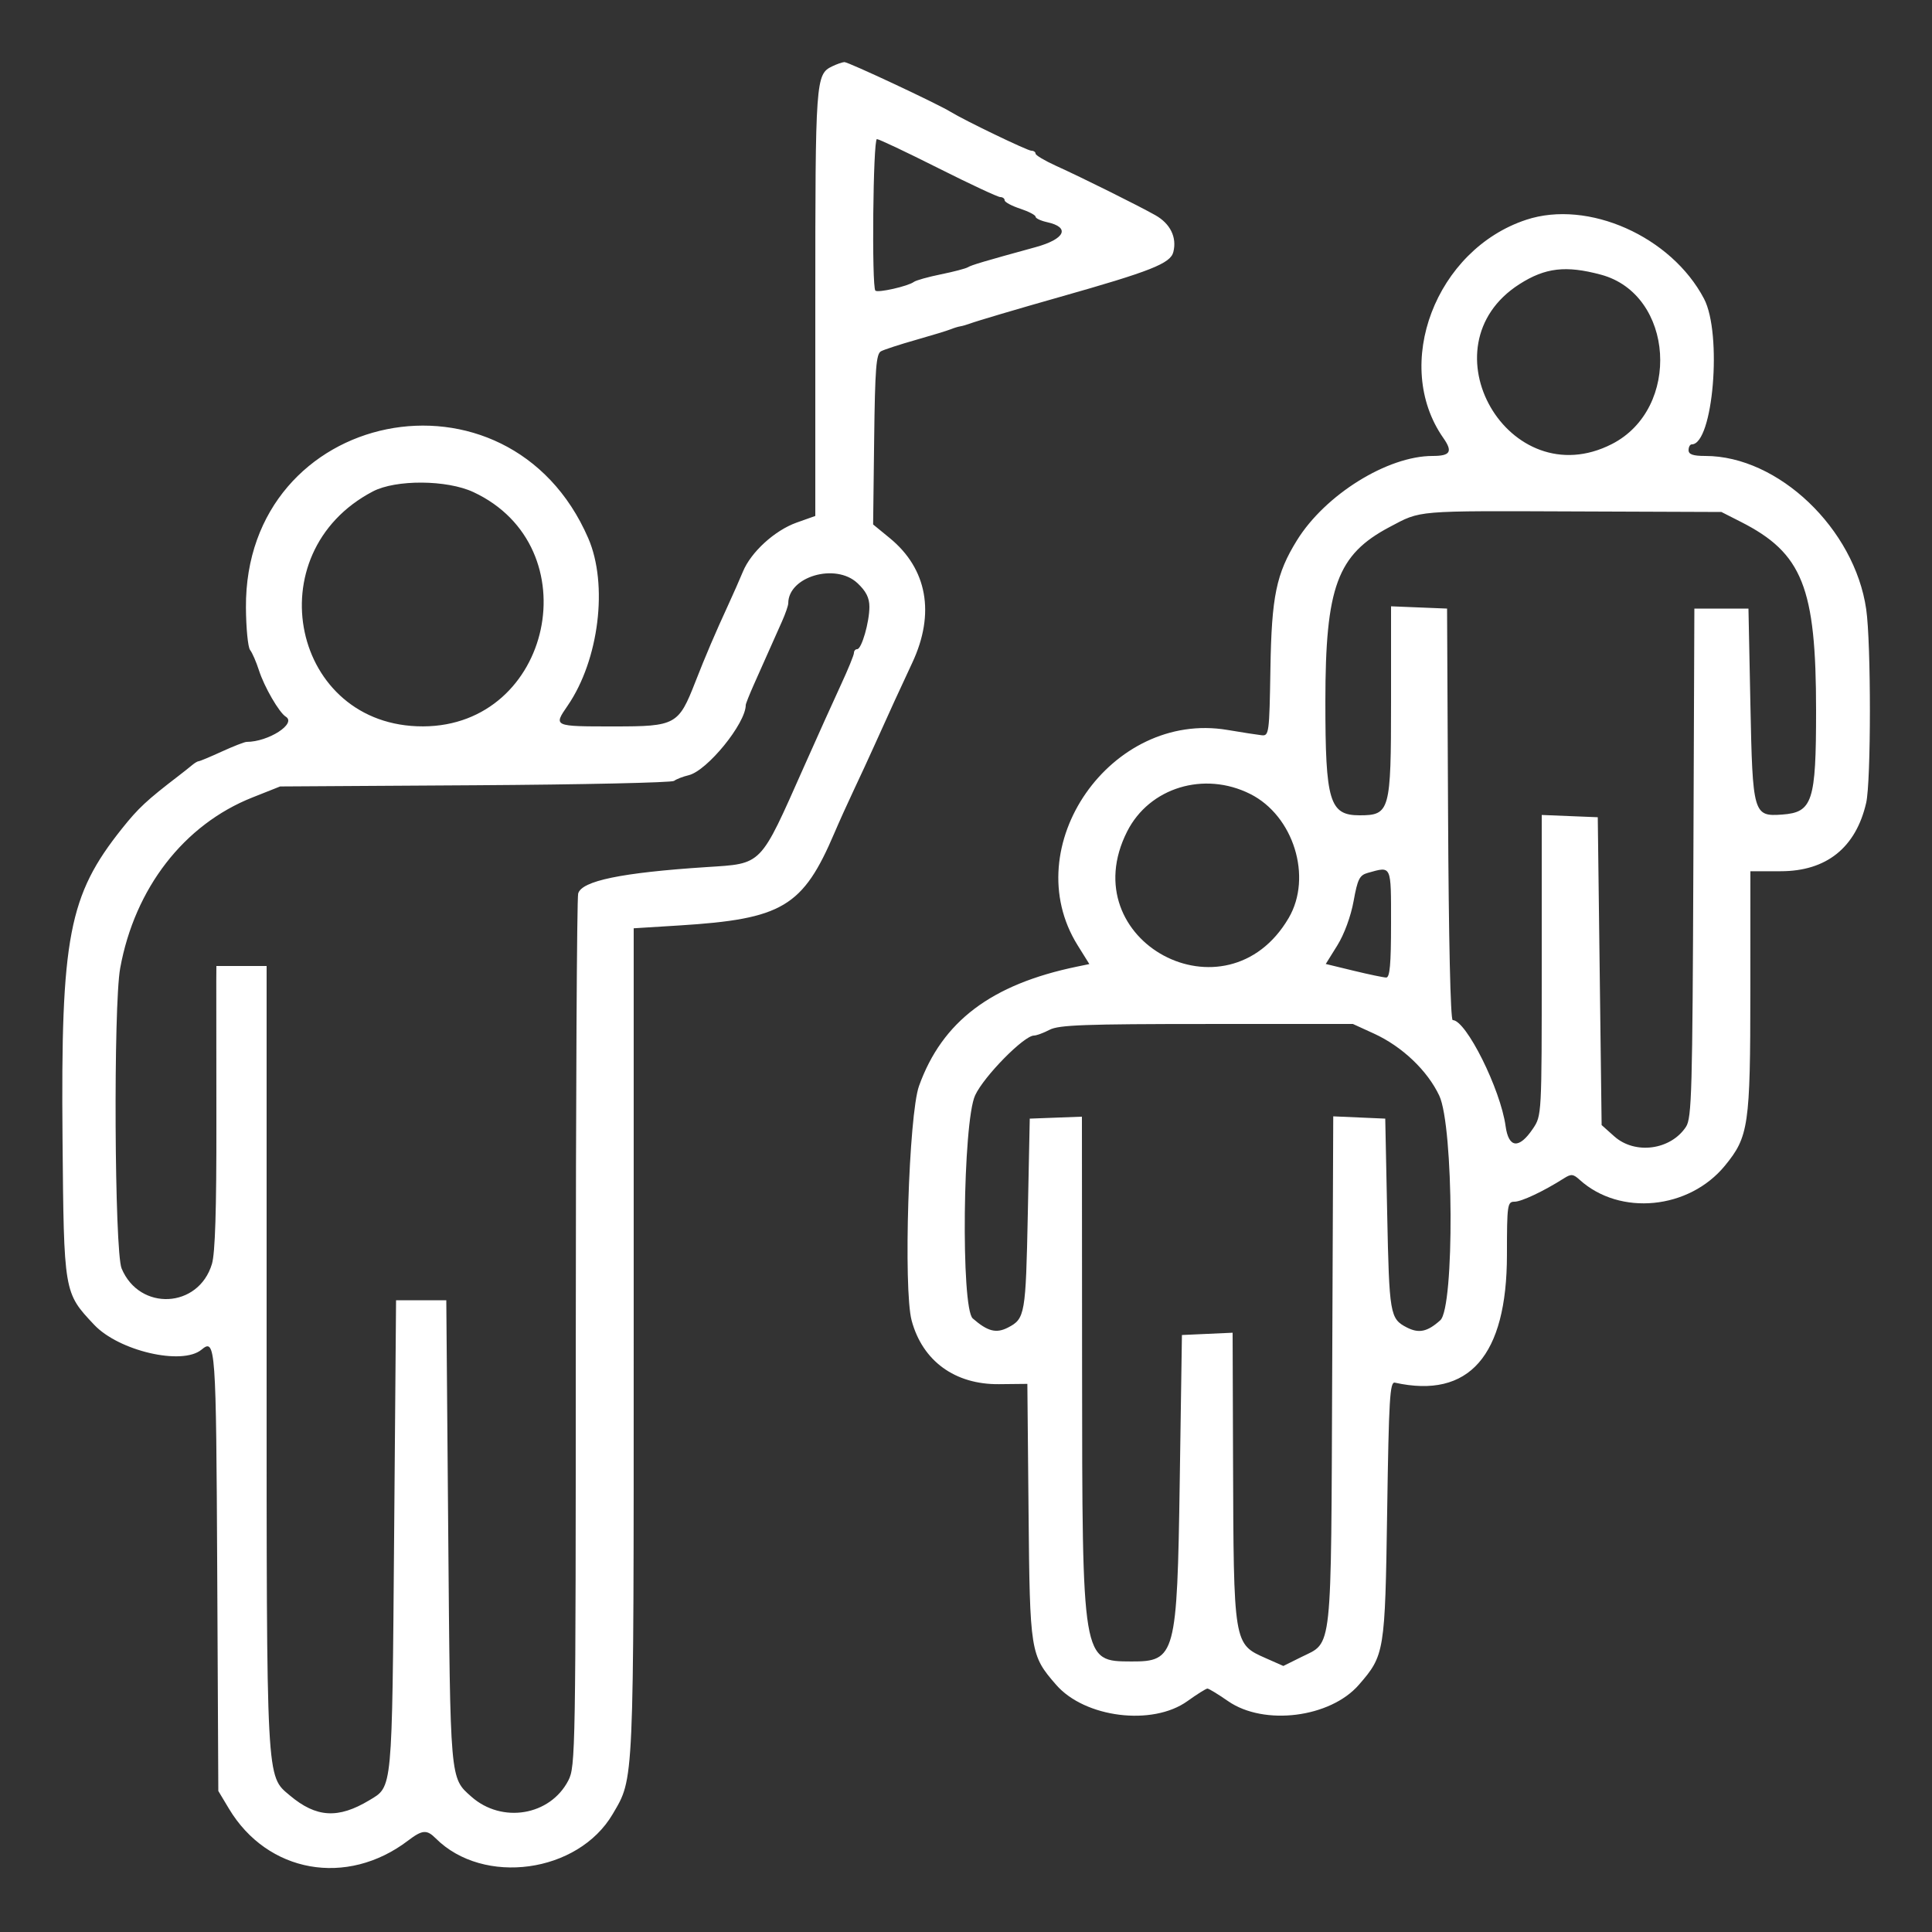 <svg id="svg" xmlns="http://www.w3.org/2000/svg" xmlns:xlink="http://www.w3.org/1999/xlink" width="400" height="400" viewBox="0, 0, 400,400"><rect x="0" y="0" width="400" height="400" fill="#333333" stroke="none"/><g id="svgg"><path id="path0" d="M172.291 13.736 C 168.879 15.388,168.800 16.497,168.800 62.650 L 168.800 106.824 164.940 108.195 C 160.409 109.805,155.497 114.283,153.821 118.332 C 153.168 119.909,151.805 123.000,150.791 125.200 C 148.084 131.076,146.067 135.797,143.957 141.200 C 140.491 150.076,139.900 150.400,127.184 150.400 C 114.510 150.400,114.559 150.422,117.527 146.098 C 124.028 136.629,125.946 121.007,121.786 111.420 C 105.302 73.428,50.650 84.502,50.919 125.779 C 50.947 130.058,51.335 134.018,51.781 134.579 C 52.227 135.141,53.054 137.040,53.619 138.800 C 54.715 142.216,57.793 147.531,59.168 148.380 C 61.471 149.803,55.571 153.600,51.057 153.600 C 50.639 153.600,48.330 154.500,45.925 155.600 C 43.520 156.700,41.368 157.600,41.143 157.600 C 40.917 157.600,40.298 157.967,39.766 158.415 C 39.235 158.863,37.987 159.853,36.993 160.615 C 30.371 165.692,28.639 167.306,25.267 171.533 C 14.211 185.395,12.574 193.927,12.945 235.749 C 13.230 267.726,13.209 267.602,19.486 274.270 C 24.603 279.705,37.719 282.753,41.717 279.435 C 44.639 277.010,44.743 278.478,44.974 325.231 L 45.200 370.800 47.397 374.465 C 55.386 387.793,71.793 390.721,84.476 381.081 C 87.438 378.830,88.354 378.754,90.207 380.607 C 100.097 390.497,119.689 387.806,126.858 375.574 C 131.302 367.990,131.200 370.297,131.200 277.657 L 131.200 192.192 140.600 191.608 C 162.016 190.279,166.235 187.760,172.781 172.400 C 173.718 170.200,175.507 166.240,176.757 163.600 C 178.006 160.960,179.919 156.820,181.007 154.400 C 184.355 146.961,186.156 143.026,188.881 137.205 C 193.650 127.017,191.977 117.766,184.215 111.406 L 180.770 108.583 180.985 90.978 C 181.164 76.303,181.400 73.266,182.400 72.728 C 183.060 72.373,186.300 71.317,189.600 70.380 C 192.900 69.443,196.140 68.455,196.800 68.184 C 197.460 67.913,198.360 67.636,198.800 67.568 C 199.240 67.501,200.140 67.244,200.800 66.997 C 202.213 66.470,210.743 63.945,219.200 61.550 C 238.281 56.148,242.333 54.547,242.928 52.174 C 243.691 49.137,242.306 46.306,239.200 44.554 C 235.641 42.546,224.077 36.798,218.600 34.314 C 216.290 33.266,214.400 32.137,214.400 31.805 C 214.400 31.472,214.001 31.200,213.514 31.200 C 212.710 31.200,199.691 24.929,196.800 23.149 C 194.071 21.469,175.566 12.804,174.815 12.854 C 174.367 12.884,173.231 13.281,172.291 13.736 M194.244 34.800 C 200.807 38.100,206.587 40.800,207.089 40.800 C 207.590 40.800,208.000 41.102,208.000 41.472 C 208.000 41.842,209.440 42.619,211.200 43.200 C 212.960 43.781,214.400 44.530,214.400 44.864 C 214.400 45.199,215.476 45.709,216.791 45.998 C 221.650 47.065,220.528 49.493,214.400 51.174 C 203.837 54.072,201.128 54.875,200.400 55.326 C 199.960 55.599,197.440 56.261,194.800 56.798 C 192.160 57.334,189.640 58.042,189.200 58.370 C 188.006 59.260,181.744 60.677,181.238 60.172 C 180.452 59.385,180.760 28.800,181.555 28.800 C 181.971 28.800,187.681 31.500,194.244 34.800 M316.000 45.499 C 297.238 51.685,288.189 75.494,298.828 90.683 C 300.818 93.524,300.293 94.400,296.600 94.400 C 287.261 94.402,274.368 102.421,268.518 111.869 C 264.238 118.781,263.271 123.457,263.028 138.407 C 262.809 151.859,262.738 152.393,261.200 152.224 C 260.320 152.127,257.139 151.633,254.132 151.126 C 230.034 147.064,210.383 175.304,223.110 195.707 L 225.538 199.600 222.969 200.132 C 205.220 203.805,195.072 211.472,190.274 224.834 C 188.142 230.770,187.007 266.940,188.749 273.410 C 191.005 281.788,197.712 286.671,206.834 286.577 L 212.703 286.516 212.951 313.058 C 213.223 342.087,213.315 342.664,218.653 348.811 C 224.591 355.649,238.606 357.396,245.841 352.200 C 247.832 350.770,249.698 349.600,249.987 349.600 C 250.275 349.600,252.197 350.770,254.256 352.200 C 261.692 357.364,275.410 355.648,281.347 348.811 C 286.663 342.689,286.763 342.072,287.200 312.800 C 287.546 289.618,287.761 286.036,288.791 286.264 C 304.146 289.663,311.987 280.721,311.996 259.800 C 312.000 249.435,312.090 248.800,313.558 248.800 C 315.001 248.800,319.595 246.632,323.755 243.987 C 325.293 243.009,325.702 243.044,327.060 244.273 C 335.389 251.811,349.693 250.414,357.132 241.335 C 362.047 235.338,362.382 233.035,362.391 205.189 L 362.400 180.379 368.674 180.379 C 378.132 180.379,384.231 175.504,386.369 166.235 C 387.395 161.786,387.402 133.216,386.379 126.140 C 383.966 109.454,368.171 94.400,353.075 94.400 C 350.519 94.400,349.600 94.082,349.600 93.200 C 349.600 92.540,349.898 92.000,350.263 92.000 C 354.676 92.000,356.604 69.096,352.800 61.852 C 346.022 48.941,328.788 41.283,316.000 45.499 M331.468 56.872 C 346.628 60.954,348.142 84.581,333.715 91.941 C 312.415 102.808,294.442 71.715,314.579 58.837 C 319.931 55.414,324.206 54.917,331.468 56.872 M98.000 101.878 C 122.310 113.199,114.345 150.311,87.589 150.388 C 60.483 150.467,52.803 114.508,77.200 101.745 C 81.955 99.257,92.517 99.325,98.000 101.878 M360.400 108.031 C 373.186 114.524,376.000 121.578,376.000 147.131 C 376.000 165.949,375.272 168.186,369.004 168.645 C 363.002 169.083,362.862 168.596,362.400 145.776 L 362.000 126.000 356.400 126.000 L 350.800 126.000 350.594 178.637 C 350.410 225.871,350.254 231.480,349.075 233.278 C 345.906 238.115,338.510 239.105,334.213 235.266 L 331.600 232.933 331.200 201.066 L 330.800 169.200 325.000 168.965 L 319.200 168.730 319.200 199.847 C 319.200 230.928,319.198 230.966,317.373 233.682 C 314.511 237.938,312.346 237.738,311.719 233.160 C 310.670 225.511,303.533 211.200,300.767 211.200 C 300.309 211.200,299.933 194.530,299.807 168.600 L 299.600 126.000 293.800 125.765 L 288.000 125.530 288.000 145.313 C 288.000 167.959,287.767 168.800,281.489 168.800 C 275.258 168.800,274.399 165.941,274.404 145.214 C 274.410 121.481,276.858 114.843,287.718 109.104 C 294.302 105.626,292.685 105.760,326.400 105.887 L 356.400 106.000 360.400 108.031 M177.515 120.721 C 179.304 122.392,180.000 123.767,180.000 125.628 C 180.000 128.809,178.390 134.400,177.473 134.400 C 177.103 134.400,176.800 134.752,176.800 135.182 C 176.800 135.613,175.587 138.583,174.103 141.782 C 172.620 144.982,169.167 152.640,166.430 158.800 C 157.236 179.491,157.944 178.762,146.267 179.523 C 128.691 180.667,120.407 182.376,119.703 185.005 C 119.438 185.992,119.217 227.044,119.211 276.232 C 119.200 362.793,119.151 365.759,117.667 368.632 C 113.894 375.933,103.904 377.592,97.575 371.968 C 93.152 368.037,93.231 368.951,92.800 317.200 L 92.400 269.200 87.200 269.200 L 82.000 269.200 81.600 318.000 C 81.163 371.293,81.303 369.807,76.463 372.723 C 70.018 376.605,65.477 376.331,60.012 371.733 C 55.090 367.591,55.200 369.679,55.200 280.626 L 55.200 200.000 50.000 200.000 L 44.800 200.000 44.780 203.000 C 44.768 204.650,44.777 217.808,44.800 232.240 C 44.828 250.459,44.546 259.461,43.879 261.687 C 41.117 270.908,28.896 271.522,25.180 262.628 C 23.699 259.084,23.456 208.281,24.883 200.448 C 27.897 183.899,38.087 170.734,52.230 165.118 L 58.000 162.827 98.360 162.579 C 120.558 162.442,139.098 162.035,139.560 161.675 C 140.022 161.315,141.380 160.787,142.577 160.501 C 146.420 159.583,154.400 149.771,154.400 145.965 C 154.400 145.716,155.151 143.822,156.069 141.756 C 158.315 136.700,160.318 132.204,161.894 128.679 C 162.612 127.073,163.200 125.375,163.200 124.907 C 163.200 119.359,172.993 116.496,177.515 120.721 M258.843 164.382 C 267.832 168.883,271.771 181.590,266.805 190.064 C 253.940 212.017,221.879 194.845,233.361 172.151 C 237.965 163.052,249.292 159.599,258.843 164.382 M288.000 191.200 C 288.000 199.634,287.753 202.397,287.000 202.387 C 286.450 202.380,283.409 201.745,280.243 200.977 L 274.485 199.580 276.886 195.722 C 278.310 193.434,279.678 189.708,280.248 186.567 C 281.078 181.983,281.476 181.196,283.204 180.715 C 288.171 179.333,288.000 178.960,288.000 191.200 M284.463 213.995 C 290.287 216.658,295.519 221.628,297.982 226.836 C 300.981 233.174,301.156 270.680,298.200 273.341 C 295.531 275.744,293.757 276.122,291.246 274.824 C 287.781 273.032,287.627 272.133,287.200 251.200 L 286.800 231.600 281.417 231.364 L 276.034 231.128 275.817 283.764 C 275.572 343.106,275.922 339.849,269.451 343.060 L 265.703 344.920 262.108 343.330 C 255.374 340.352,255.415 340.596,255.286 301.763 L 255.200 275.927 249.952 276.163 L 244.705 276.400 244.251 306.800 C 243.715 342.752,243.371 344.029,234.240 343.988 C 224.009 343.942,224.072 344.318,224.033 282.997 L 224.000 231.194 218.600 231.397 L 213.200 231.600 212.800 251.200 C 212.372 272.189,212.226 273.028,208.696 274.854 C 206.254 276.117,204.479 275.659,201.400 272.973 C 198.922 270.811,199.334 232.263,201.895 226.765 C 203.735 222.813,212.018 214.400,214.068 214.400 C 214.590 214.400,216.048 213.862,217.309 213.205 C 219.223 212.207,224.580 212.009,249.851 212.005 L 280.103 212.000 284.463 213.995 " stroke="none" fill="#ffffff" fill-rule="evenodd"></path></g></svg>
